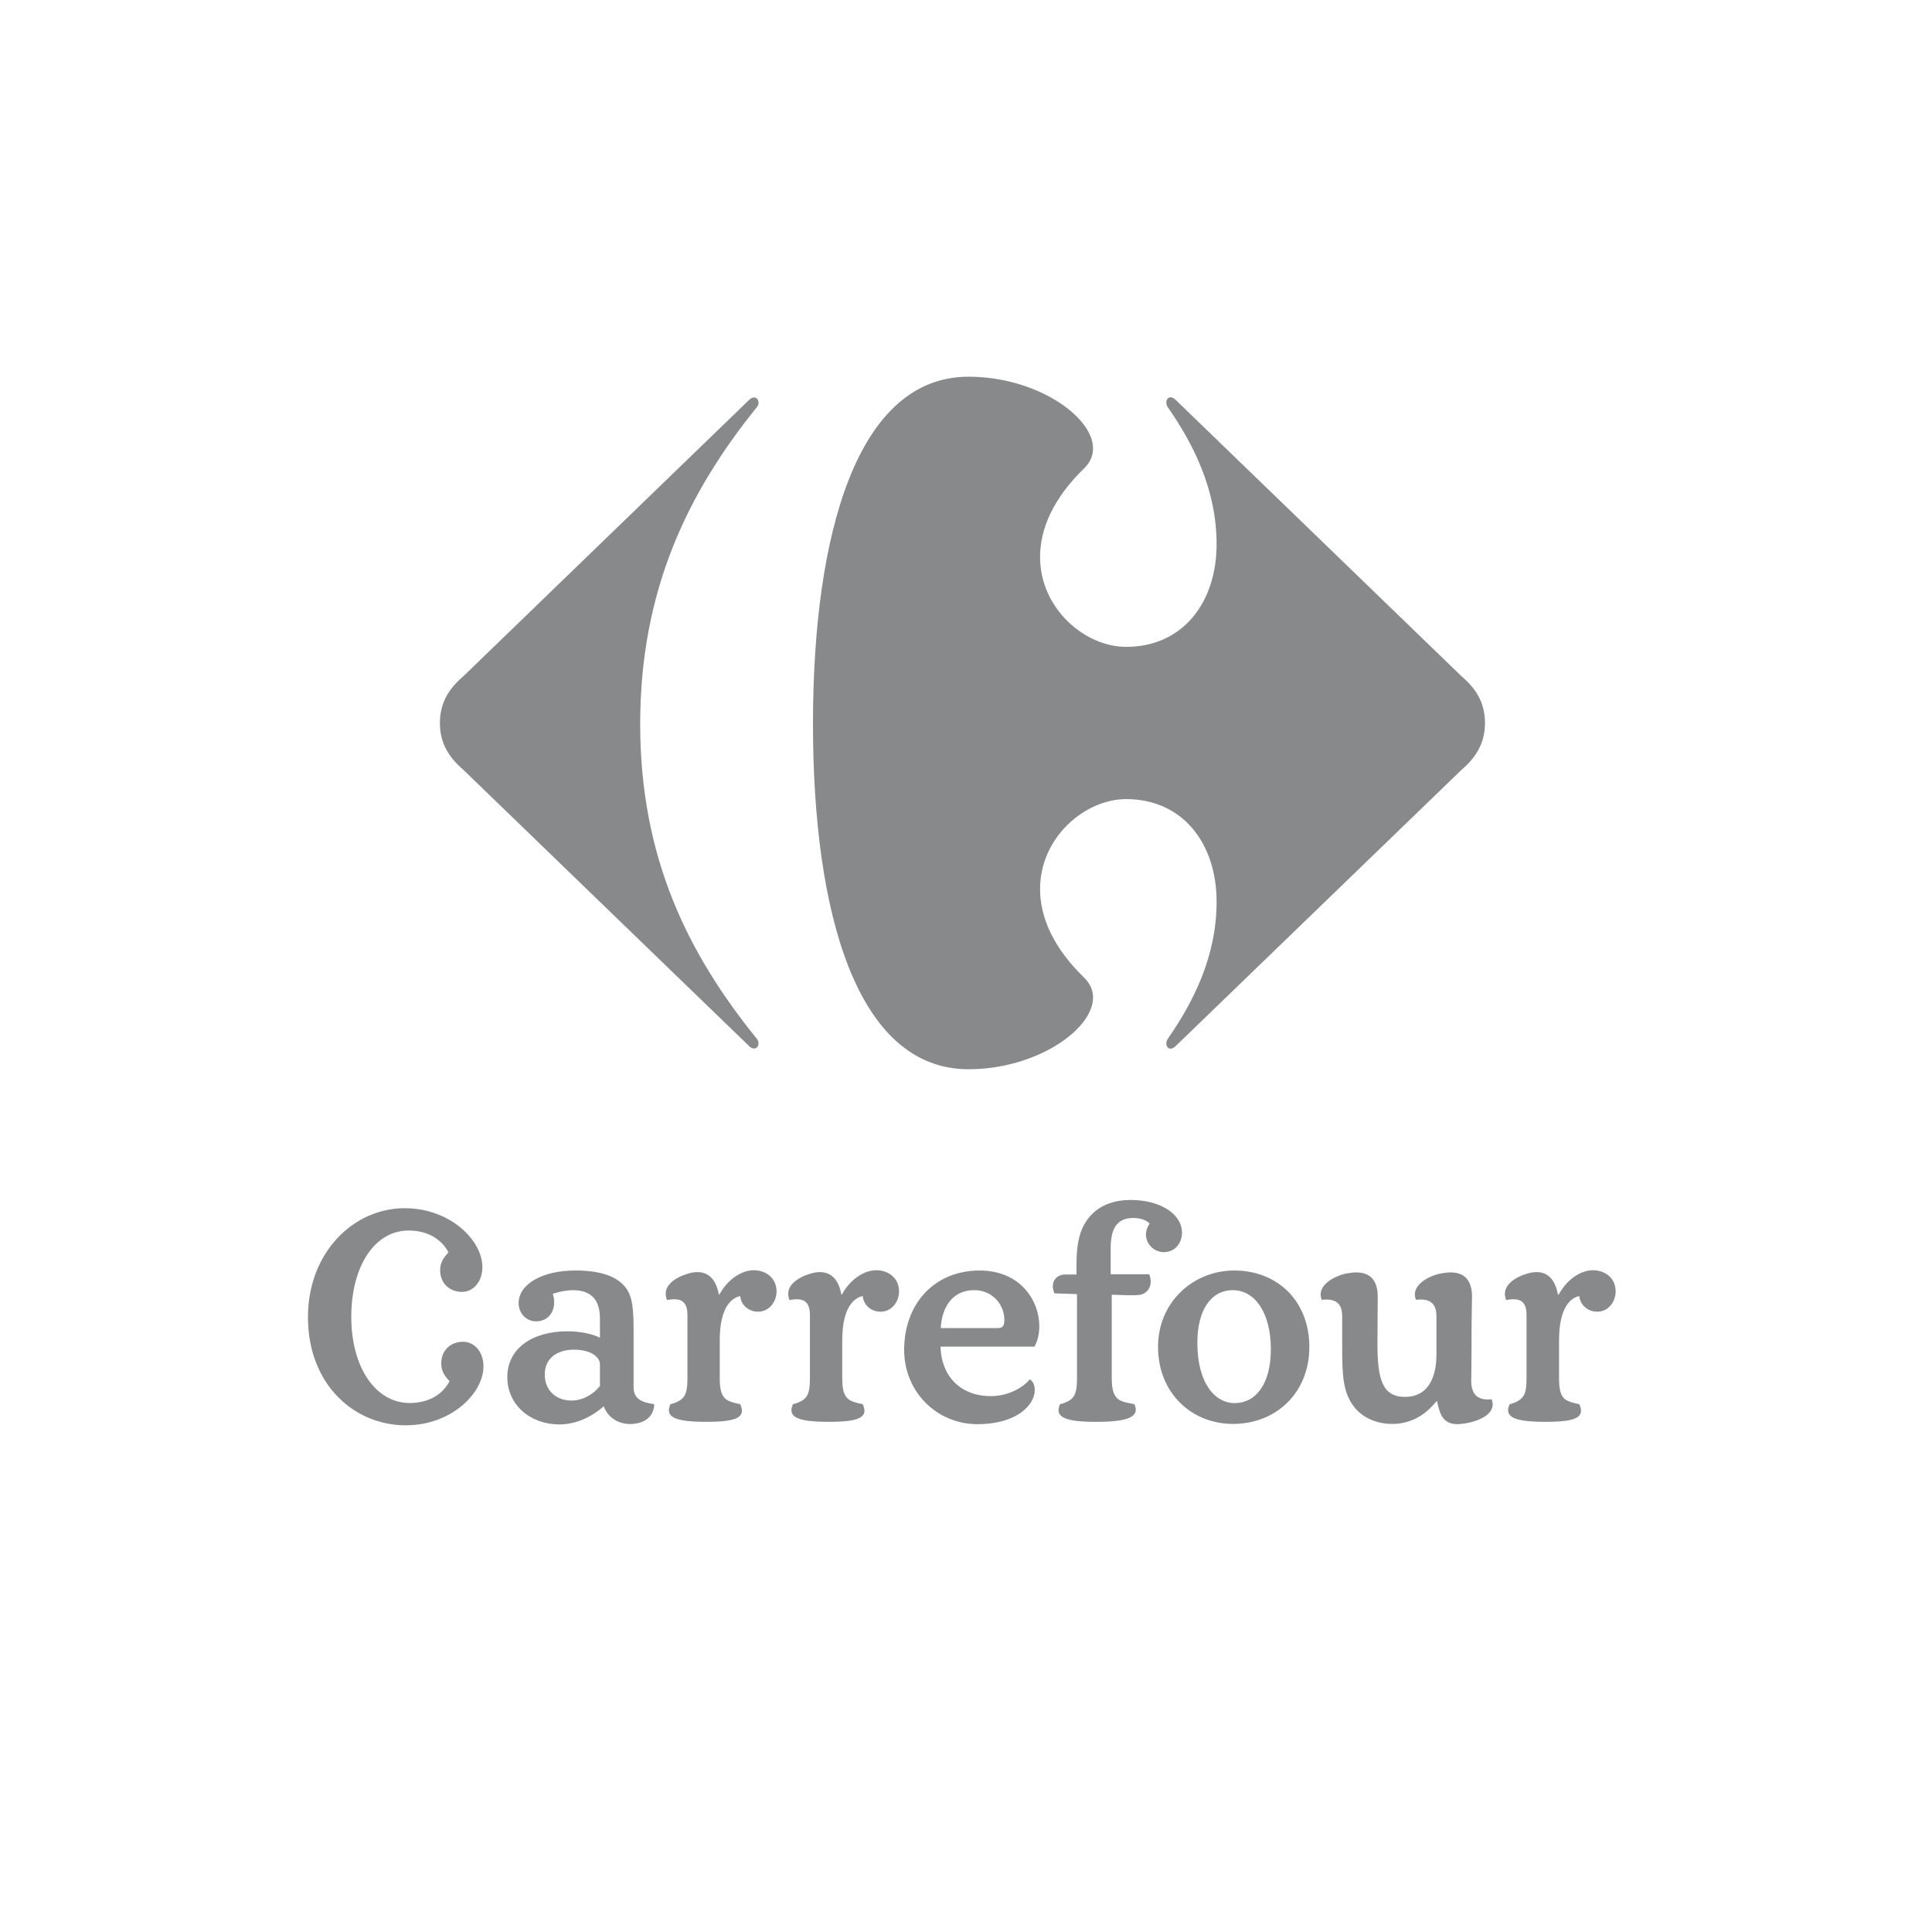<svg width="171" height="171" viewBox="0 0 171 171" fill="none" xmlns="http://www.w3.org/2000/svg">
<g opacity="0.5">
<g clip-path="url(#clip0_1144_9464)">
<path d="M50.812 119.458C49.312 119.458 48.216 120.214 48.216 121.662C48.216 123.017 49.169 123.962 50.598 123.962C51.552 123.962 52.505 123.433 53.1 122.676V120.745C53.1 120.101 52.266 119.458 50.812 119.458ZM83.244 119.191C83.314 121.732 84.935 123.57 87.723 123.57C89.416 123.57 90.703 122.653 91.155 122.077C91.369 122.238 91.585 122.48 91.585 123.041C91.585 124.305 90.059 126.053 86.508 126.053C82.935 126.053 80.026 123.205 80.026 119.482C80.026 115.382 82.719 112.452 86.7 112.452C90.319 112.452 91.989 115.116 91.989 117.385C91.989 118.054 91.845 118.674 91.559 119.191H83.244ZM88.296 117.548C88.868 117.548 88.892 117.214 88.892 116.766C88.868 115.429 87.817 114.191 86.223 114.191C84.15 114.191 83.339 115.928 83.268 117.548H88.296ZM121.917 118.95C121.917 122.055 122.348 123.638 124.351 123.638C126.539 123.638 127.138 121.684 127.138 119.91V116.523C127.138 115.359 126.586 114.908 125.325 115.044C124.802 113.736 126.539 112.904 127.519 112.713C127.826 112.665 128.114 112.618 128.379 112.618C129.758 112.618 130.288 113.479 130.288 114.765C130.288 115.237 130.242 116.099 130.242 119.662C130.242 121.169 130.217 121.965 130.217 122.214C130.217 123.387 130.761 123.985 132.021 123.848C132.537 125.158 130.811 125.78 129.826 125.962C129.523 126.007 129.249 126.053 129.022 126.053C127.712 126.053 127.446 125.204 127.182 123.986C126.997 124.214 126.826 124.401 126.471 124.744C125.613 125.547 124.493 126.031 123.229 126.031C121.846 126.031 120.679 125.5 119.939 124.63C118.796 123.274 118.796 121.527 118.796 118.975V116.524C118.796 115.36 118.247 114.909 116.986 115.045C116.461 113.737 118.202 112.905 119.178 112.713C119.487 112.666 119.772 112.619 120.035 112.619C121.416 112.619 121.941 113.48 121.941 114.766L121.917 118.95H121.917ZM115.89 119.217C115.89 115.189 113.102 112.451 109.241 112.451C105.668 112.451 102.497 115.189 102.497 119.217C102.497 123.296 105.475 126.03 109.122 126.03C112.981 126.03 115.89 123.25 115.89 119.217ZM56.08 122.766C56.08 123.794 56.745 124.121 57.914 124.282C57.842 125.476 57.008 125.938 56.031 126.03C54.935 126.121 53.862 125.614 53.434 124.469C52.932 124.924 51.456 126.075 49.525 126.075C46.881 126.075 44.902 124.304 44.902 121.892C44.902 119.342 47.118 117.831 50.24 117.831C51.314 117.831 52.432 118.054 53.099 118.4V116.692C53.099 115.163 52.432 114.191 50.694 114.191C50.335 114.191 49.55 114.286 48.929 114.522C49.001 114.764 49.05 115.022 49.05 115.26C49.05 116.194 48.454 116.951 47.453 116.951C46.571 116.951 45.903 116.24 45.903 115.332C45.903 113.665 48.001 112.45 50.909 112.45C53.22 112.45 54.627 112.998 55.366 113.949C56.031 114.786 56.08 116.073 56.08 117.93V122.766ZM112.482 119.413C112.482 122.508 111.147 124.19 109.266 124.19C107.597 124.19 105.977 122.509 105.977 118.838C105.977 115.978 107.168 114.192 109.122 114.192C111.052 114.192 112.482 116.171 112.482 119.413ZM65.515 114.715C65.587 115.527 66.278 116.097 67.087 116.097C68.112 116.097 68.732 115.188 68.732 114.308C68.732 113.069 67.731 112.427 66.73 112.427C65.587 112.427 64.371 113.286 63.681 114.57L63.633 114.593C63.418 113.452 62.87 112.592 61.726 112.592C61.464 112.592 61.178 112.641 60.868 112.735C59.915 113.021 58.509 113.757 59.034 115.067C60.369 114.81 60.845 115.259 60.845 116.422V121.962C60.845 123.062 60.702 123.522 60.321 123.845C59.962 124.119 59.582 124.232 59.343 124.28C58.795 125.473 59.868 125.845 62.513 125.845C65.158 125.845 66.064 125.474 65.516 124.28C65.277 124.232 64.611 124.118 64.253 123.845C63.871 123.522 63.705 123.062 63.705 121.962V118.62C63.704 115.641 64.8 114.858 65.515 114.715V114.715ZM98.304 112.783H101.712C102.117 113.758 101.569 114.544 100.806 114.617C100.568 114.642 100.306 114.642 100.068 114.642C99.447 114.642 98.829 114.593 98.4 114.593V121.963C98.4 123.063 98.59 123.523 98.971 123.846C99.329 124.12 100.164 124.233 100.403 124.281C100.95 125.474 99.662 125.846 97.018 125.846C94.374 125.846 93.278 125.475 93.825 124.281C94.062 124.232 94.445 124.119 94.802 123.846C95.183 123.523 95.325 123.063 95.325 121.963V114.543L93.324 114.473C92.918 113.5 93.466 112.807 94.276 112.807H95.279V111.854C95.279 109.924 95.635 108.851 96.113 108.137C96.85 106.993 98.114 106.208 100.09 106.208C102.593 106.208 104.618 107.375 104.618 109.137C104.618 109.9 104.094 110.828 102.998 110.828C102.189 110.828 101.426 110.137 101.426 109.281C101.426 108.922 101.569 108.541 101.759 108.305C101.474 107.971 100.878 107.803 100.305 107.803C98.661 107.803 98.304 109.018 98.304 110.543V112.783V112.783ZM76.357 114.715C76.429 115.527 77.12 116.097 77.93 116.097C78.955 116.097 79.574 115.188 79.574 114.308C79.574 113.069 78.573 112.427 77.573 112.427C76.429 112.427 75.213 113.286 74.524 114.57L74.475 114.593C74.262 113.452 73.713 112.592 72.569 112.592C72.308 112.592 72.021 112.641 71.712 112.735C70.757 113.021 69.351 113.757 69.876 115.067C71.211 114.81 71.686 115.259 71.686 116.422V121.962C71.686 123.062 71.545 123.522 71.163 123.845C70.805 124.119 70.425 124.232 70.188 124.28C69.639 125.473 70.712 125.845 73.356 125.845C76 125.845 76.907 125.474 76.358 124.28C76.121 124.232 75.454 124.118 75.095 123.845C74.714 123.522 74.547 123.062 74.547 121.962V118.62C74.547 115.641 75.642 114.858 76.357 114.715V114.715ZM139.779 114.715C139.859 115.527 140.555 116.097 141.369 116.097C142.38 116.097 142.999 115.188 142.999 114.308C142.999 113.069 142.013 112.427 140.998 112.427C139.859 112.427 138.657 113.286 137.968 114.57L137.898 114.593C137.69 113.452 137.136 112.592 136.013 112.592C135.734 112.592 135.463 112.641 135.136 112.735C134.196 113.021 132.795 113.757 133.305 115.067C134.644 114.81 135.113 115.259 135.113 116.422V121.962C135.113 123.062 134.976 123.522 134.583 123.845C134.241 124.119 133.848 124.232 133.62 124.28C133.067 125.473 134.149 125.845 136.792 125.845C139.437 125.845 140.331 125.474 139.778 124.28C139.551 124.232 138.884 124.118 138.513 123.845C138.151 123.522 137.99 123.062 137.99 121.962V118.62C137.991 115.641 139.068 114.858 139.779 114.715" fill="#101416"/>
<path d="M27.257 116.583C27.257 122.594 31.402 126.154 35.906 126.154C39.957 126.154 42.792 123.307 42.792 120.937C42.792 119.674 42.006 118.757 40.981 118.757C39.933 118.757 39.052 119.468 39.052 120.689C39.052 121.469 39.48 121.905 39.79 122.249C39.241 123.308 38.074 124.179 36.262 124.179C33.26 124.179 31.092 121.054 31.092 116.559C31.092 112.058 33.164 108.913 36.168 108.913C37.98 108.913 39.146 109.795 39.695 110.844C39.385 111.2 38.956 111.629 38.956 112.415C38.956 113.631 39.838 114.344 40.887 114.344C41.912 114.344 42.697 113.418 42.697 112.153C42.697 109.794 39.862 106.937 35.81 106.937C31.305 106.936 27.257 110.843 27.257 116.583Z" fill="#101416"/>
<path d="M66.287 35.412L41.004 59.862C39.741 60.934 38.935 62.193 38.935 63.994C38.935 65.786 39.742 67.05 41.004 68.13L66.287 92.572C66.45 92.737 66.607 92.804 66.74 92.804C66.98 92.804 67.145 92.586 67.137 92.33C67.13 92.18 67.065 92.007 66.915 91.857C60.98 84.487 56.662 76.033 56.662 64.083C56.662 52.125 60.98 43.505 66.915 36.13C67.065 35.982 67.13 35.811 67.137 35.657C67.145 35.396 66.98 35.185 66.74 35.185C66.607 35.182 66.45 35.247 66.287 35.412Z" fill="#101416"/>
<path d="M85.724 33.342C75.824 33.342 71.956 47.365 71.956 64.081C71.956 80.801 75.824 94.638 85.724 94.638C91.665 94.638 96.729 91.16 96.745 88.302C96.748 87.676 96.507 87.077 95.981 86.554C93.165 83.834 92.064 81.117 92.056 78.718C92.038 74.14 96.011 70.729 99.674 70.729C104.71 70.729 107.68 74.686 107.68 79.809C107.68 84.664 105.611 88.707 103.359 91.946C103.27 92.078 103.23 92.226 103.23 92.356C103.232 92.609 103.382 92.818 103.606 92.818C103.742 92.818 103.902 92.745 104.076 92.57L129.366 68.129C130.629 67.049 131.435 65.785 131.435 63.993C131.435 62.193 130.628 60.933 129.366 59.861L104.076 35.411C103.903 35.238 103.743 35.164 103.606 35.164C103.38 35.164 103.232 35.375 103.23 35.63C103.23 35.76 103.27 35.906 103.359 36.04C105.61 39.274 107.68 43.322 107.68 48.173C107.68 53.293 104.71 57.253 99.674 57.253C96.011 57.253 92.038 53.846 92.056 49.266C92.064 46.868 93.165 44.147 95.981 41.431C96.507 40.904 96.748 40.311 96.745 39.684C96.729 36.821 91.665 33.342 85.724 33.342Z" fill="#101416"/>
</g>
</g>
<defs>
<clipPath id="clip0_1144_9464">
<rect width="115.743" height="92.813" fill="white" transform="translate(27.257 33.342)"/>
</clipPath>
</defs>
</svg>

